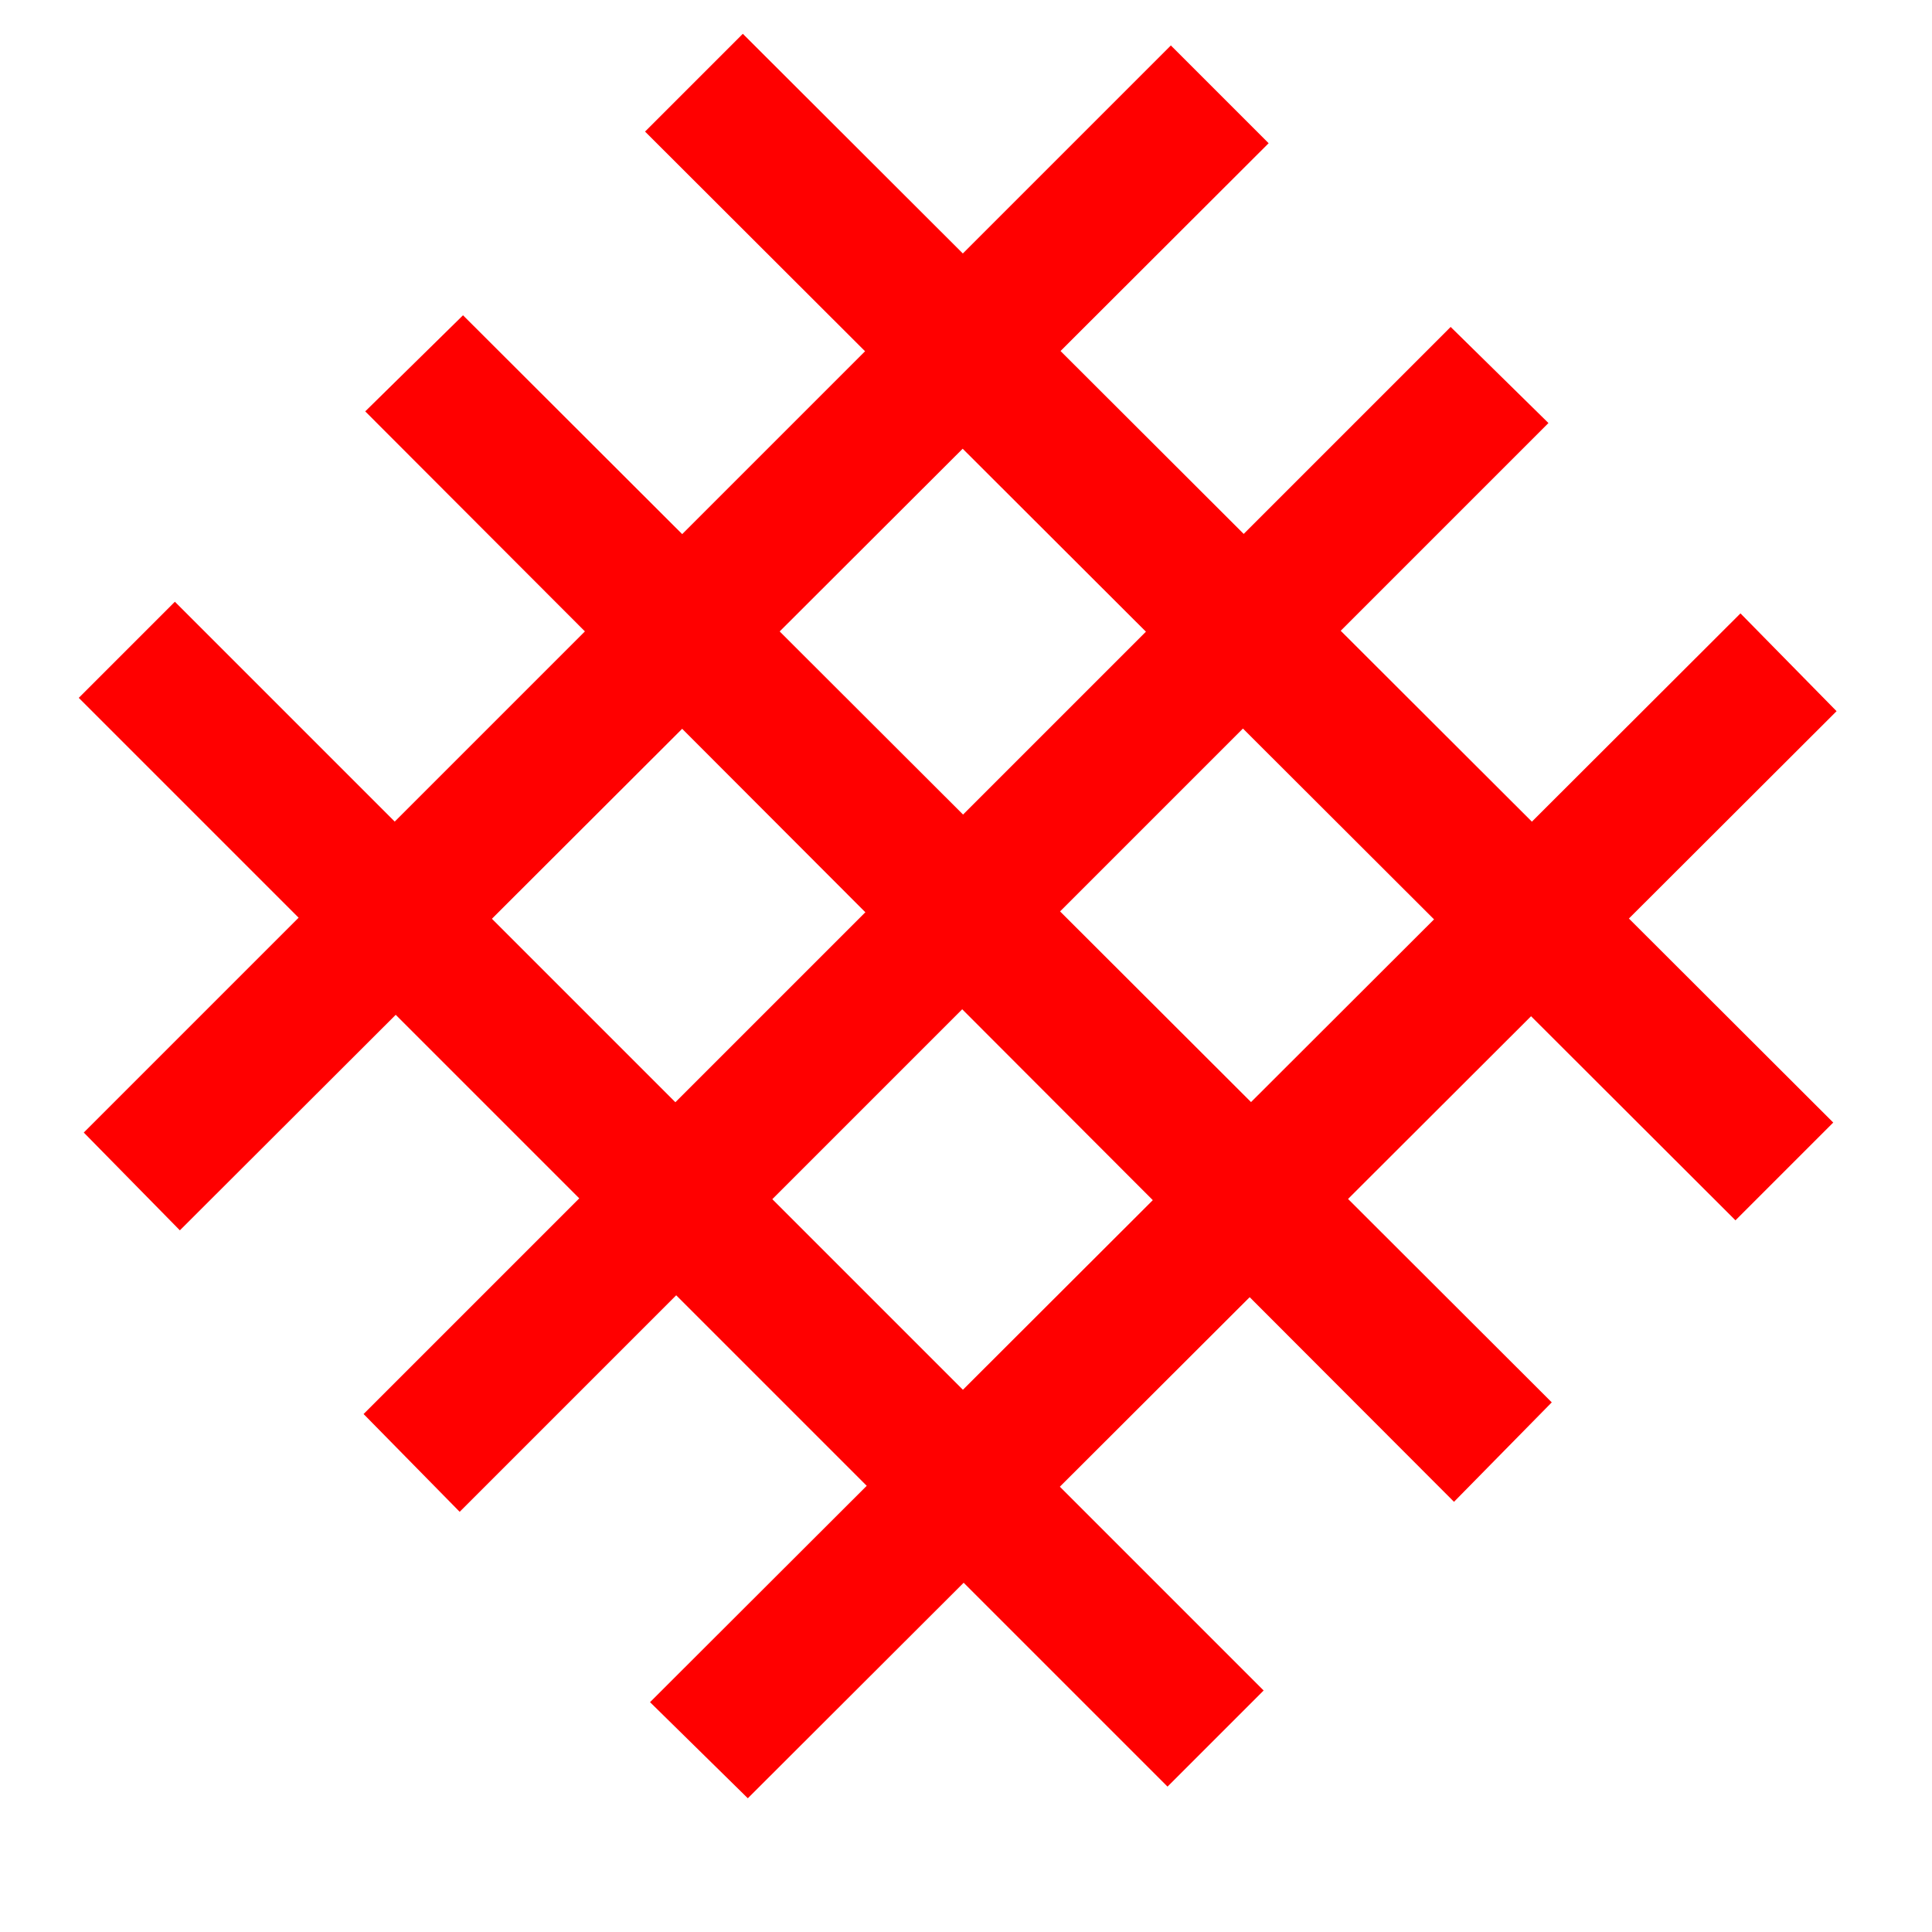 <?xml version="1.0" encoding="UTF-8"?>

<svg version="1.2" width="150px" height="150px" viewBox="0 0 1160 1160" xmlns="http://www.w3.org/2000/svg" xmlns:xlink="http://www.w3.org/1999/xlink">
 <g visibility="visible" id="MasterSlide_1_Standard">
  <g id="Drawing_1">
  <path fill="rgb(255,0,0)" stroke="none" d="M 761,86 L 108,738 51,680 703,28 761,86 Z"/>
  <path stroke-width="1" fill="none" stroke="rgb(255,0,0)" d="M 761,86 L 108,738 51,680 703,28 761,86 Z"/>
  <path fill="rgb(255,0,0)" stroke="none" d="M 929,254 L 276,907 219,849 871,197 929,254 Z"/>
  <path stroke-width="1" fill="none" stroke="rgb(255,0,0)" d="M 929,254 L 276,907 219,849 871,197 929,254 Z"/>
  <path fill="rgb(255,0,0)" stroke="none" d="M 1102,427 L 449,1079 391,1022 1045,369 1102,427 Z"/>
  <path stroke-width="1" fill="none" stroke="rgb(255,0,0)" d="M 1102,427 L 449,1079 391,1022 1045,369 1102,427 Z"/>
  <path fill="rgb(255,0,0)" stroke="none" d="M 1042,732 L 388,79 446,21 1100,674 1042,732 Z"/>
  <path stroke-width="1" fill="none" stroke="rgb(255,0,0)" d="M 1042,732 L 388,79 446,21 1100,674 1042,732 Z"/>
  <path fill="rgb(255,0,0)" stroke="none" d="M 873,901 L 220,247 278,190 931,842 873,901 Z"/>
  <path stroke-width="1" fill="none" stroke="rgb(255,0,0)" d="M 873,901 L 220,247 278,190 931,842 873,901 Z"/>
  <path fill="rgb(255,0,0)" stroke="none" d="M 701,1072 L 48,419 105,362 758,1015 701,1072 Z"/>
  <path stroke-width="1" fill="none" stroke="rgb(255,0,0)" d="M 701,1072 L 48,419 105,362 758,1015 701,1072 Z"/>
  </g>
 </g>
</svg>